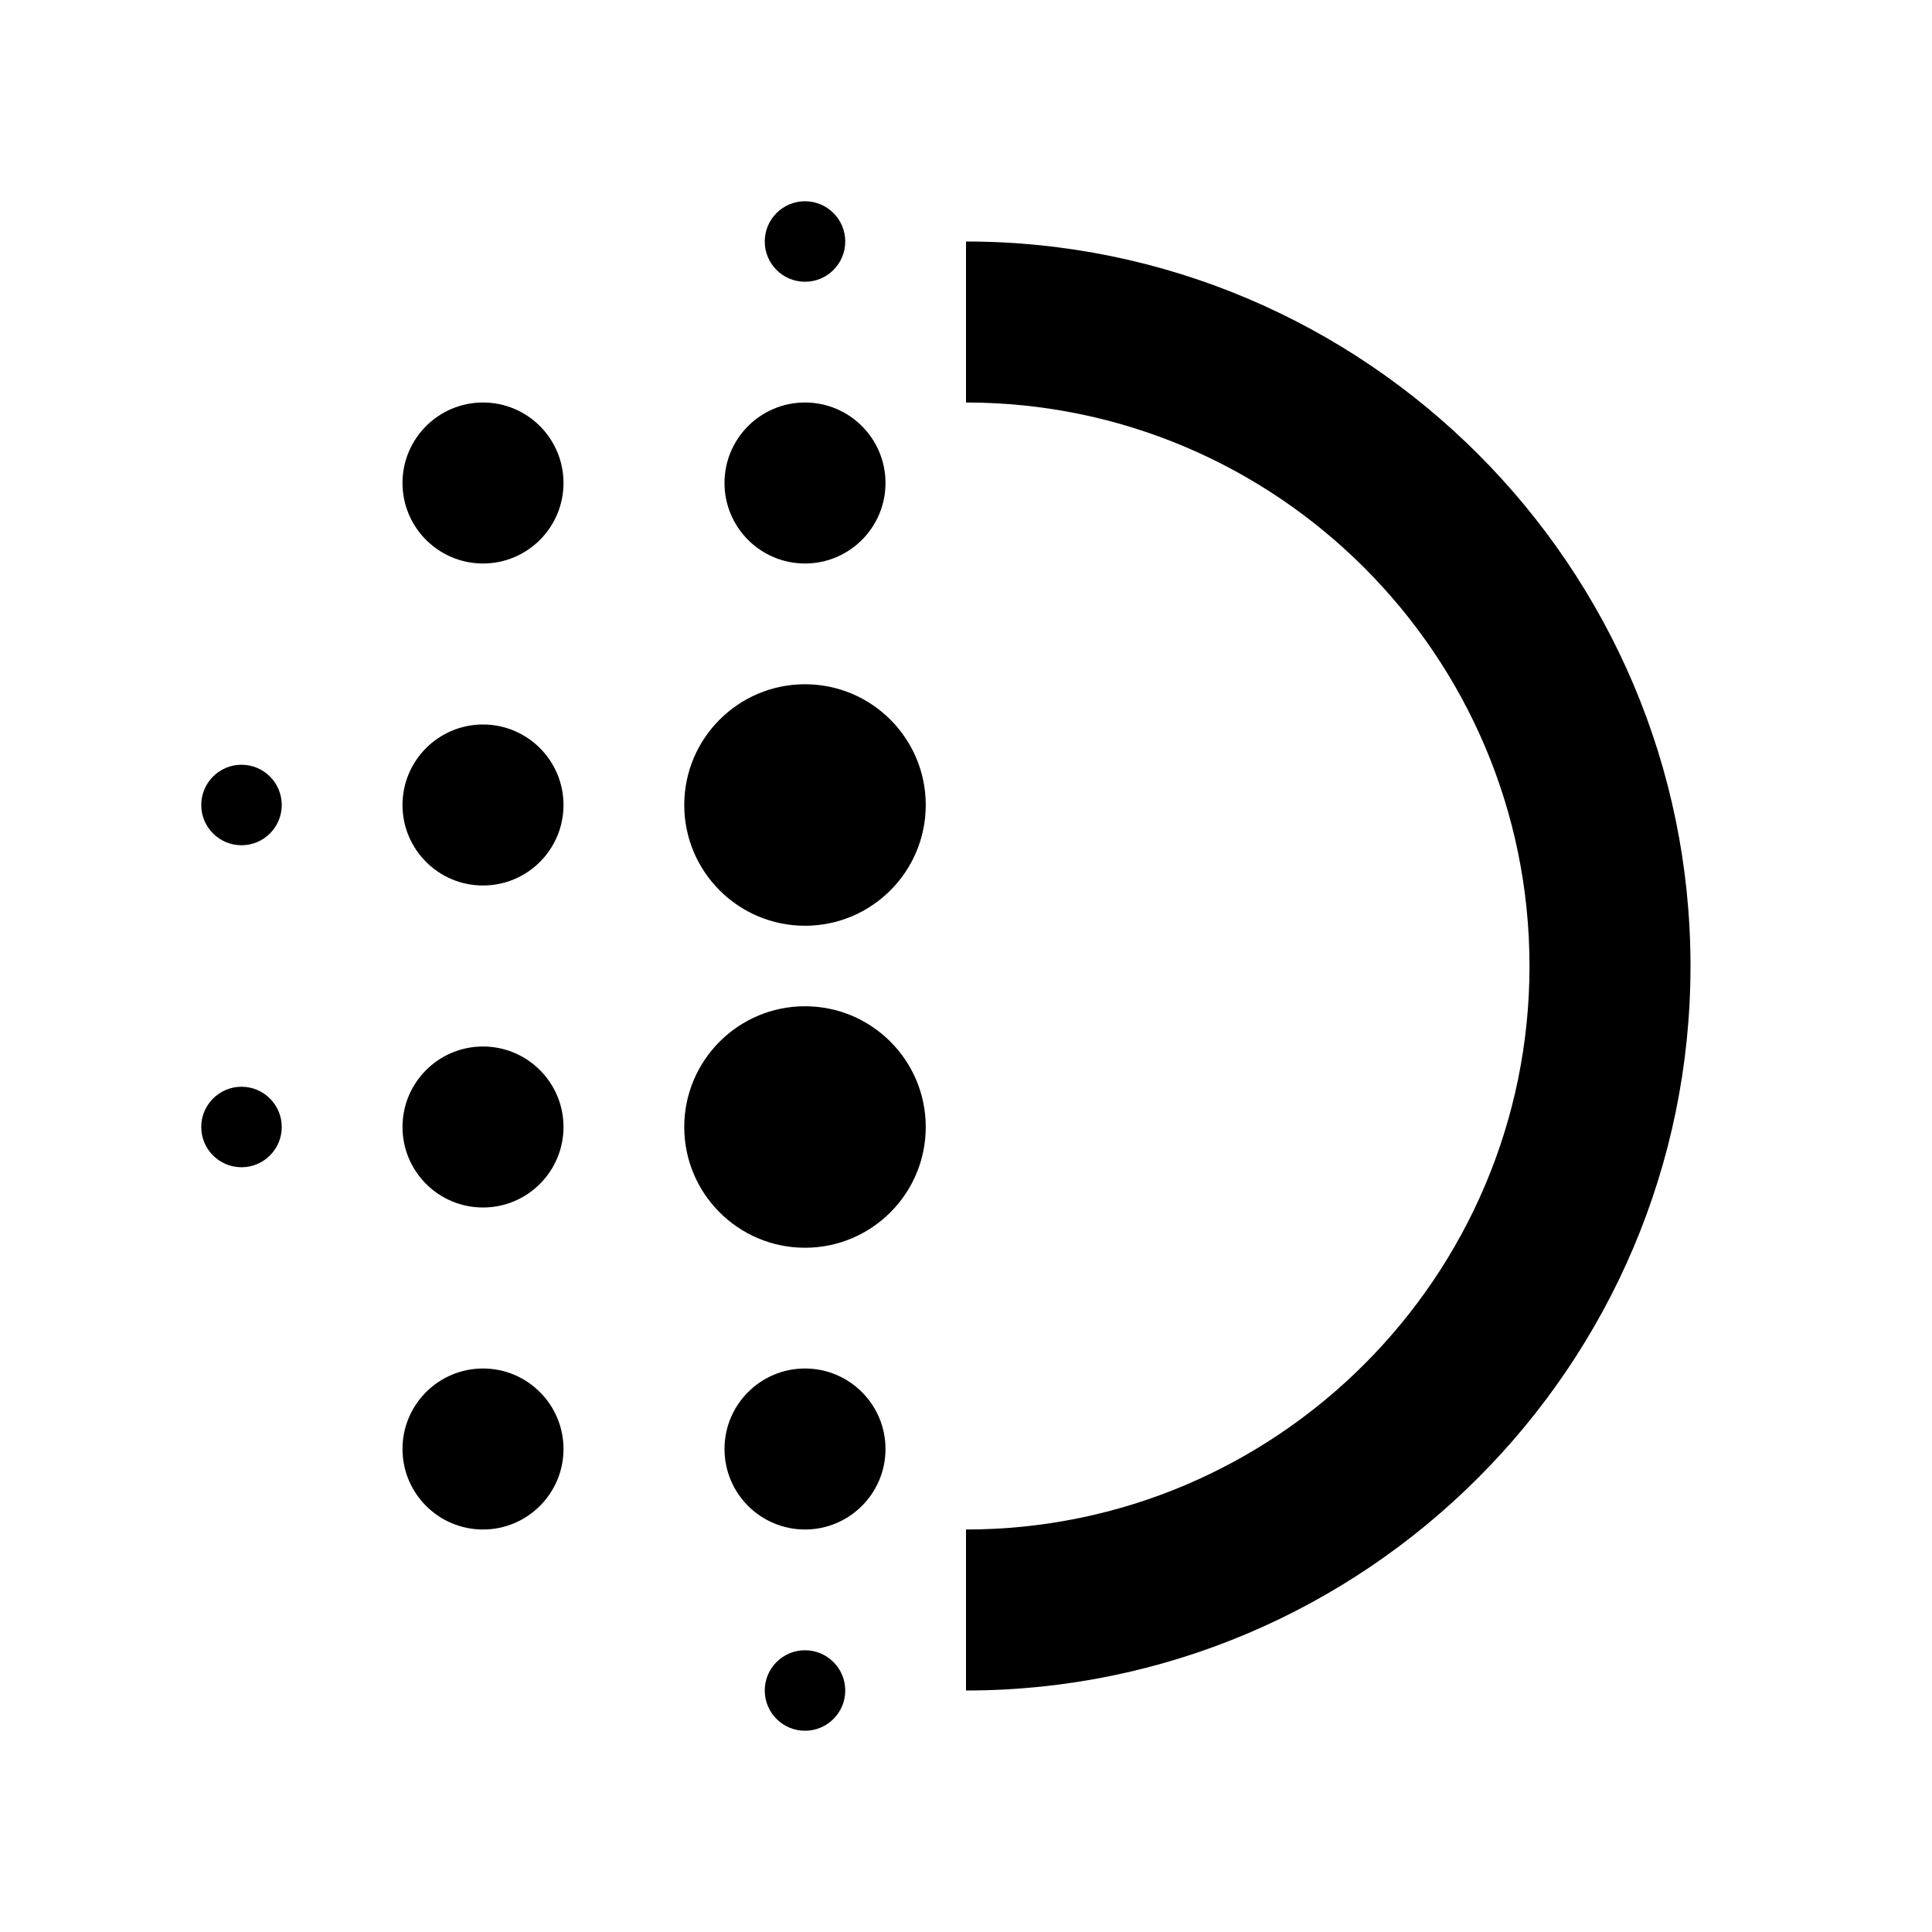 <svg width="24" height="24" viewBox="0 0 24 24" fill="none" xmlns="http://www.w3.org/2000/svg">
<g clip-path="url(#clip0_401_21435)">
<path d="M6 15C6.552 15 7 14.552 7 14C7 13.448 6.552 13 6 13C5.448 13 5 13.448 5 14C5 14.552 5.448 15 6 15Z" fill="black"/>
<path d="M6 19C6.552 19 7 18.552 7 18C7 17.448 6.552 17 6 17C5.448 17 5 17.448 5 18C5 18.552 5.448 19 6 19Z" fill="black"/>
<path d="M6 11C6.552 11 7 10.552 7 10C7 9.448 6.552 9 6 9C5.448 9 5 9.448 5 10C5 10.552 5.448 11 6 11Z" fill="black"/>
<path d="M3 10.5C3.276 10.5 3.5 10.276 3.5 10C3.5 9.724 3.276 9.5 3 9.5C2.724 9.5 2.5 9.724 2.5 10C2.5 10.276 2.724 10.5 3 10.5Z" fill="black"/>
<path d="M6 7C6.552 7 7 6.552 7 6C7 5.448 6.552 5 6 5C5.448 5 5 5.448 5 6C5 6.552 5.448 7 6 7Z" fill="black"/>
<path d="M3 14.5C3.276 14.5 3.5 14.276 3.5 14C3.5 13.724 3.276 13.5 3 13.5C2.724 13.5 2.5 13.724 2.5 14C2.5 14.276 2.724 14.5 3 14.5Z" fill="black"/>
<path d="M10 21.5C10.276 21.5 10.5 21.276 10.5 21C10.5 20.724 10.276 20.5 10 20.5C9.724 20.5 9.5 20.724 9.5 21C9.5 21.276 9.724 21.5 10 21.5Z" fill="black"/>
<path d="M10 3.5C10.276 3.5 10.5 3.276 10.5 3C10.5 2.724 10.276 2.5 10 2.5C9.724 2.5 9.5 2.724 9.5 3C9.5 3.276 9.724 3.5 10 3.5Z" fill="black"/>
<path d="M10 7C10.552 7 11 6.552 11 6C11 5.448 10.552 5 10 5C9.448 5 9 5.448 9 6C9 6.552 9.448 7 10 7Z" fill="black"/>
<path d="M10 15.5C10.828 15.5 11.5 14.828 11.5 14C11.5 13.172 10.828 12.5 10 12.5C9.172 12.5 8.5 13.172 8.5 14C8.5 14.828 9.172 15.5 10 15.5Z" fill="black"/>
<path d="M10 11.5C10.828 11.5 11.5 10.828 11.5 10C11.5 9.172 10.828 8.5 10 8.5C9.172 8.5 8.5 9.172 8.5 10C8.5 10.828 9.172 11.5 10 11.5Z" fill="black"/>
<path d="M10 19C10.552 19 11 18.552 11 18C11 17.448 10.552 17 10 17C9.448 17 9 17.448 9 18C9 18.552 9.448 19 10 19Z" fill="black"/>
<path d="M12 3V5C15.86 5 19 8.14 19 12C19 15.86 15.86 19 12 19V21C16.96 21 21 16.96 21 12C21 7.04 16.96 3 12 3Z" fill="black"/>
</g>
<defs>
<clipPath id="clip0_401_21435">
<rect width="24" height="24" fill="white"/>
</clipPath>
</defs>
</svg>
